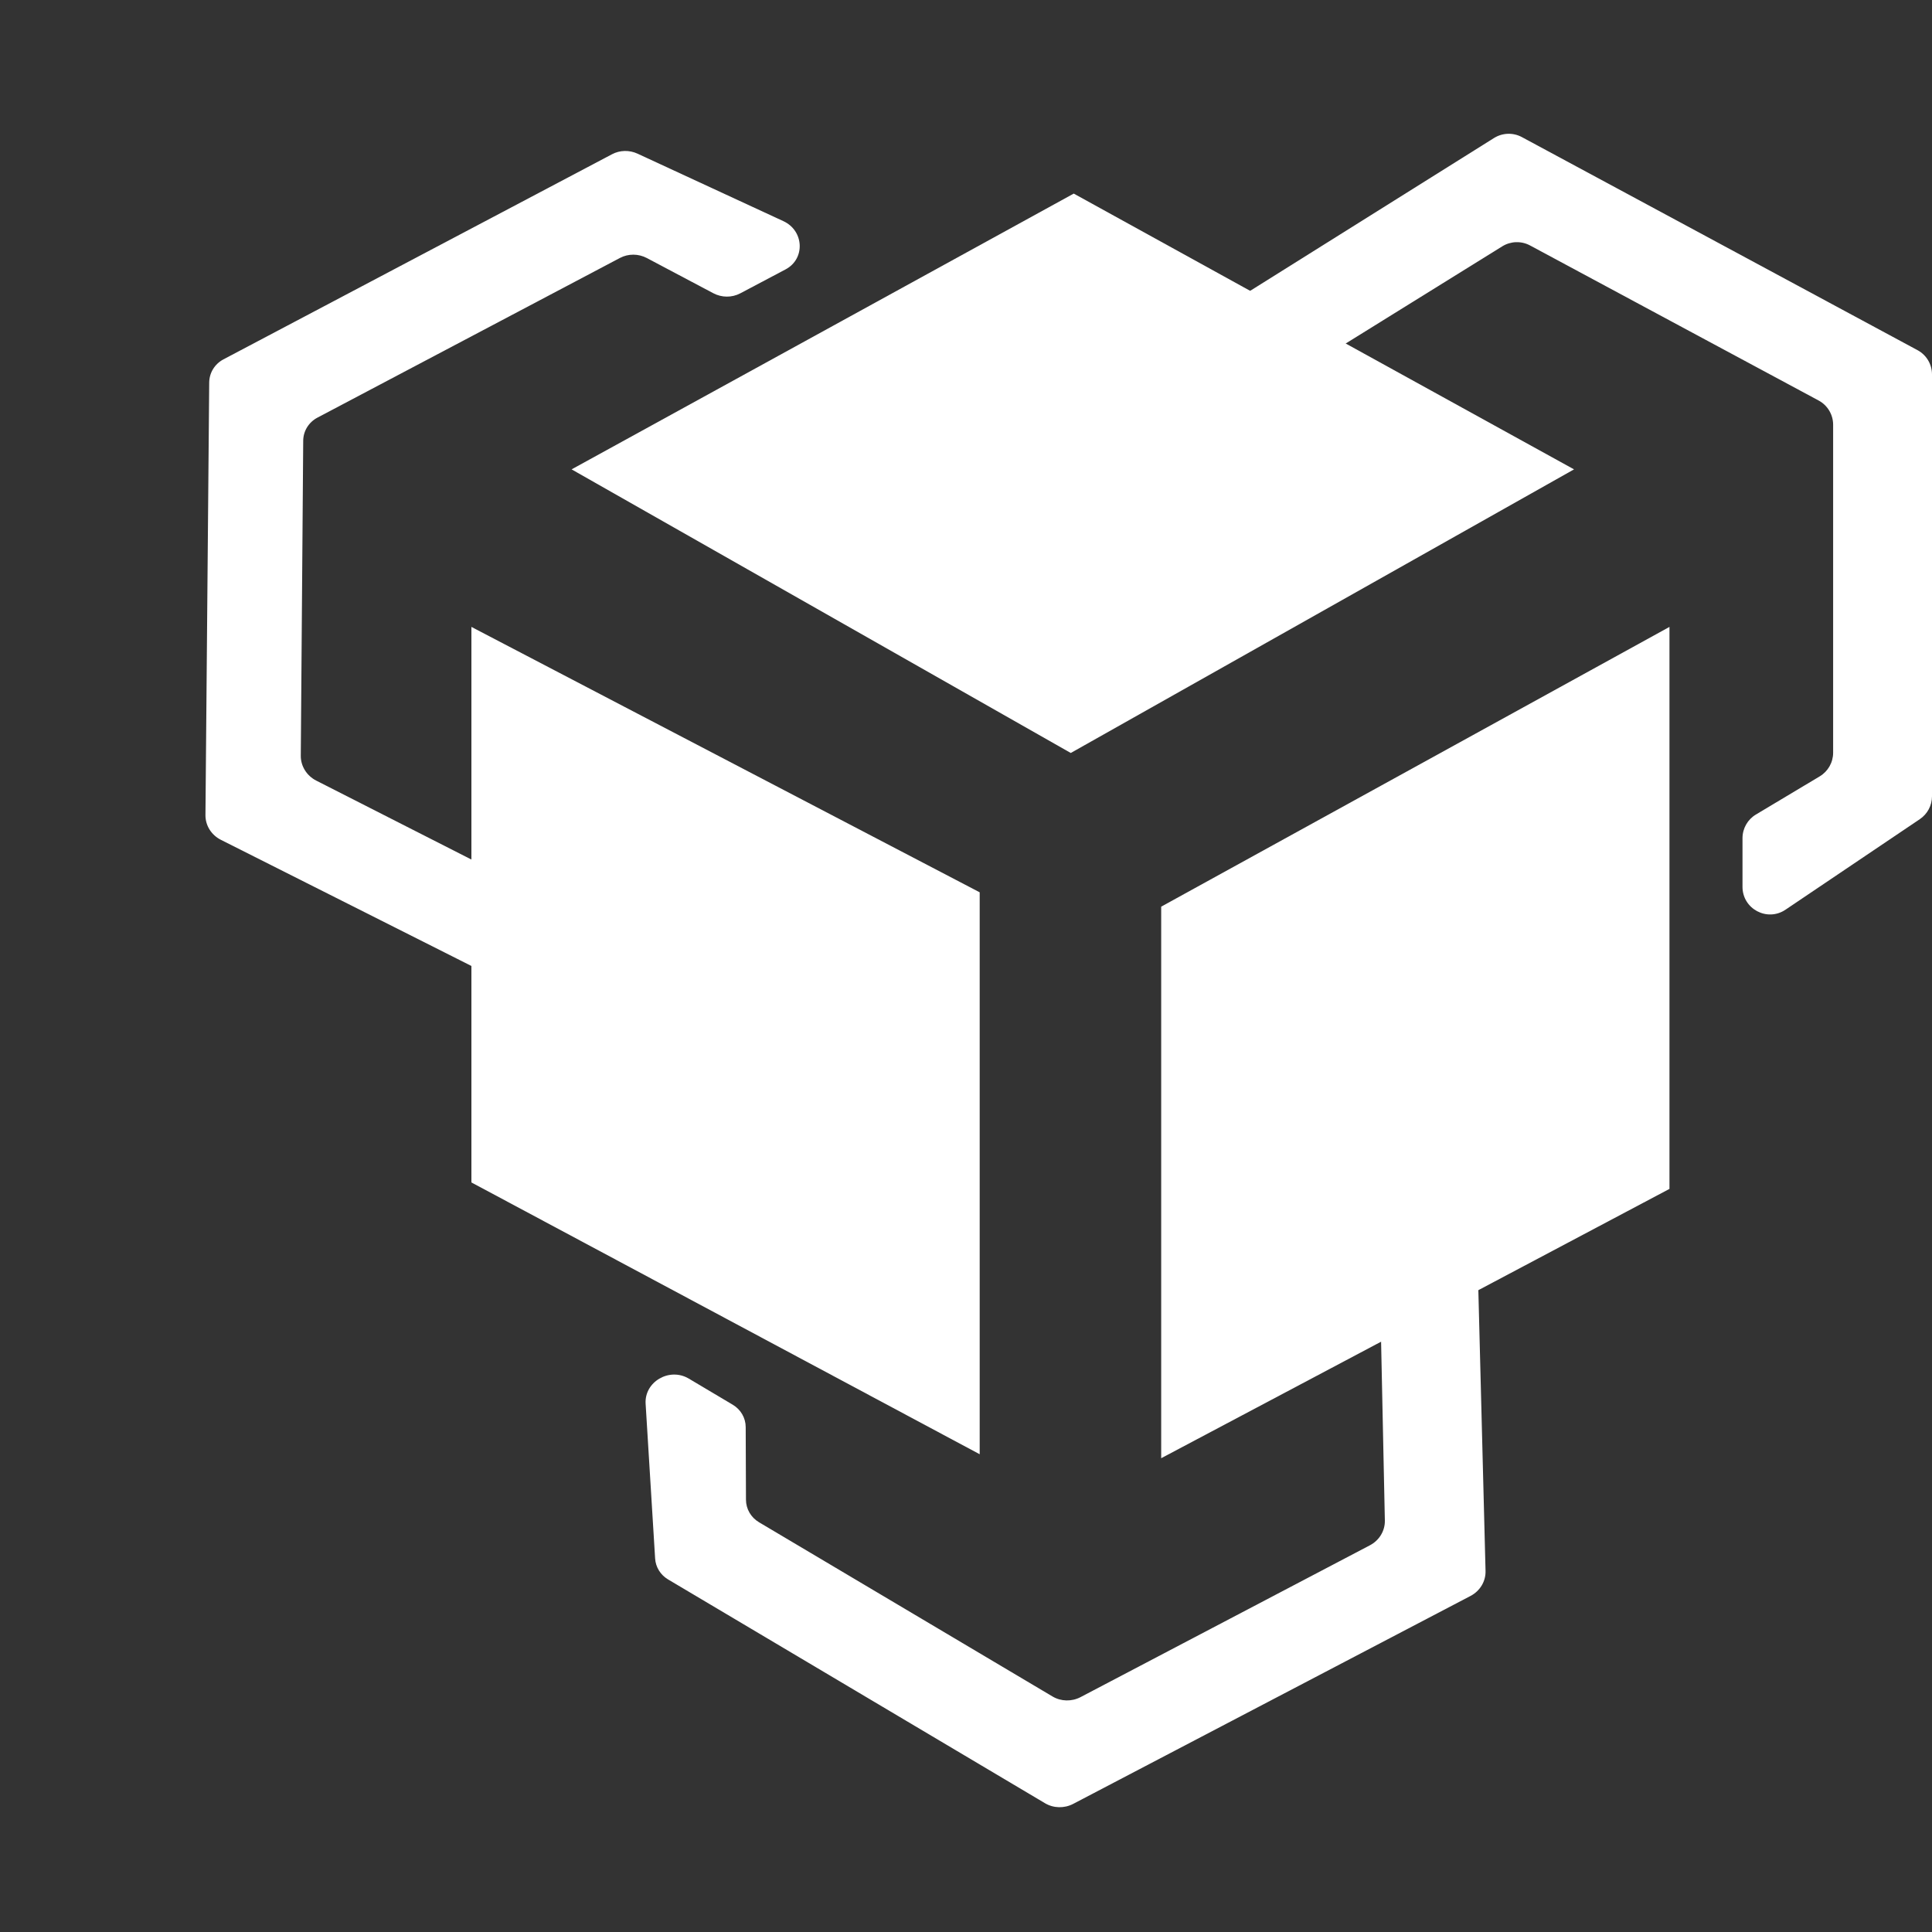 <svg width="35" height="35" viewBox="0 0 35 35" fill="none" xmlns="http://www.w3.org/2000/svg">
<rect x="0" y="0" width="35" height="35" fill="#333333" stroke="none"/>
<path d="M27.066 2.5L22.341 5.461C21.991 5.68 22.042 6.204 22.427 6.352L23.275 6.676C23.421 6.732 23.584 6.716 23.717 6.634L27.216 4.462C27.368 4.368 27.559 4.362 27.717 4.446L32.945 7.255C33.108 7.342 33.209 7.511 33.209 7.695V13.636C33.209 13.812 33.116 13.975 32.965 14.065L31.81 14.756C31.659 14.846 31.567 15.009 31.567 15.185V16.066C31.567 16.466 32.014 16.704 32.346 16.48L34.779 14.84C34.917 14.747 35 14.592 35 14.425V6.783C35 6.599 34.899 6.43 34.737 6.343L27.569 2.483C27.41 2.398 27.219 2.405 27.066 2.5Z" fill="white"/>
<path d="M26.912 28.46L26.773 23.038C26.763 22.646 26.302 22.431 25.97 22.664L25.22 23.19C25.082 23.287 25.002 23.442 25.005 23.604L25.088 27.546C25.092 27.732 24.987 27.906 24.816 27.995L19.577 30.744C19.416 30.829 19.221 30.825 19.067 30.733L13.75 27.577C13.604 27.49 13.514 27.336 13.514 27.168L13.509 25.855C13.509 25.688 13.42 25.534 13.273 25.447L12.477 24.974C12.126 24.766 11.671 25.033 11.696 25.431L11.868 28.232C11.877 28.389 11.965 28.531 12.103 28.613L18.933 32.668C19.087 32.759 19.281 32.763 19.442 32.679L26.64 28.912C26.812 28.822 26.917 28.647 26.912 28.46Z" fill="white"/>
<path d="M4.003 15.215L9.028 17.745C9.391 17.928 9.81 17.649 9.759 17.259L9.644 16.376C9.623 16.213 9.52 16.07 9.369 15.993L5.728 14.141C5.556 14.053 5.448 13.879 5.449 13.693L5.493 7.985C5.494 7.809 5.592 7.65 5.75 7.566L11.231 4.673C11.382 4.593 11.566 4.594 11.719 4.675L12.922 5.312C13.075 5.393 13.258 5.394 13.409 5.315L14.23 4.881C14.591 4.691 14.568 4.18 14.191 4.006L11.55 2.784C11.401 2.715 11.23 2.719 11.088 2.794L4.048 6.51C3.89 6.594 3.792 6.753 3.79 6.929L3.722 14.766C3.72 14.954 3.829 15.128 4.003 15.215Z" fill="white"/>
<path d="M19.452 3.507L28.515 8.503L19.398 13.641L10.355 8.503L19.452 3.507Z" fill="white"/>
<path d="M17.748 16.165L17.748 26.345L8.54 21.421L8.54 11.357L17.748 16.165Z" fill="white"/>
<path d="M30.244 21.538L30.244 11.357L21.036 16.425L21.036 26.417L30.244 21.538Z" fill="white"/>
</svg>
